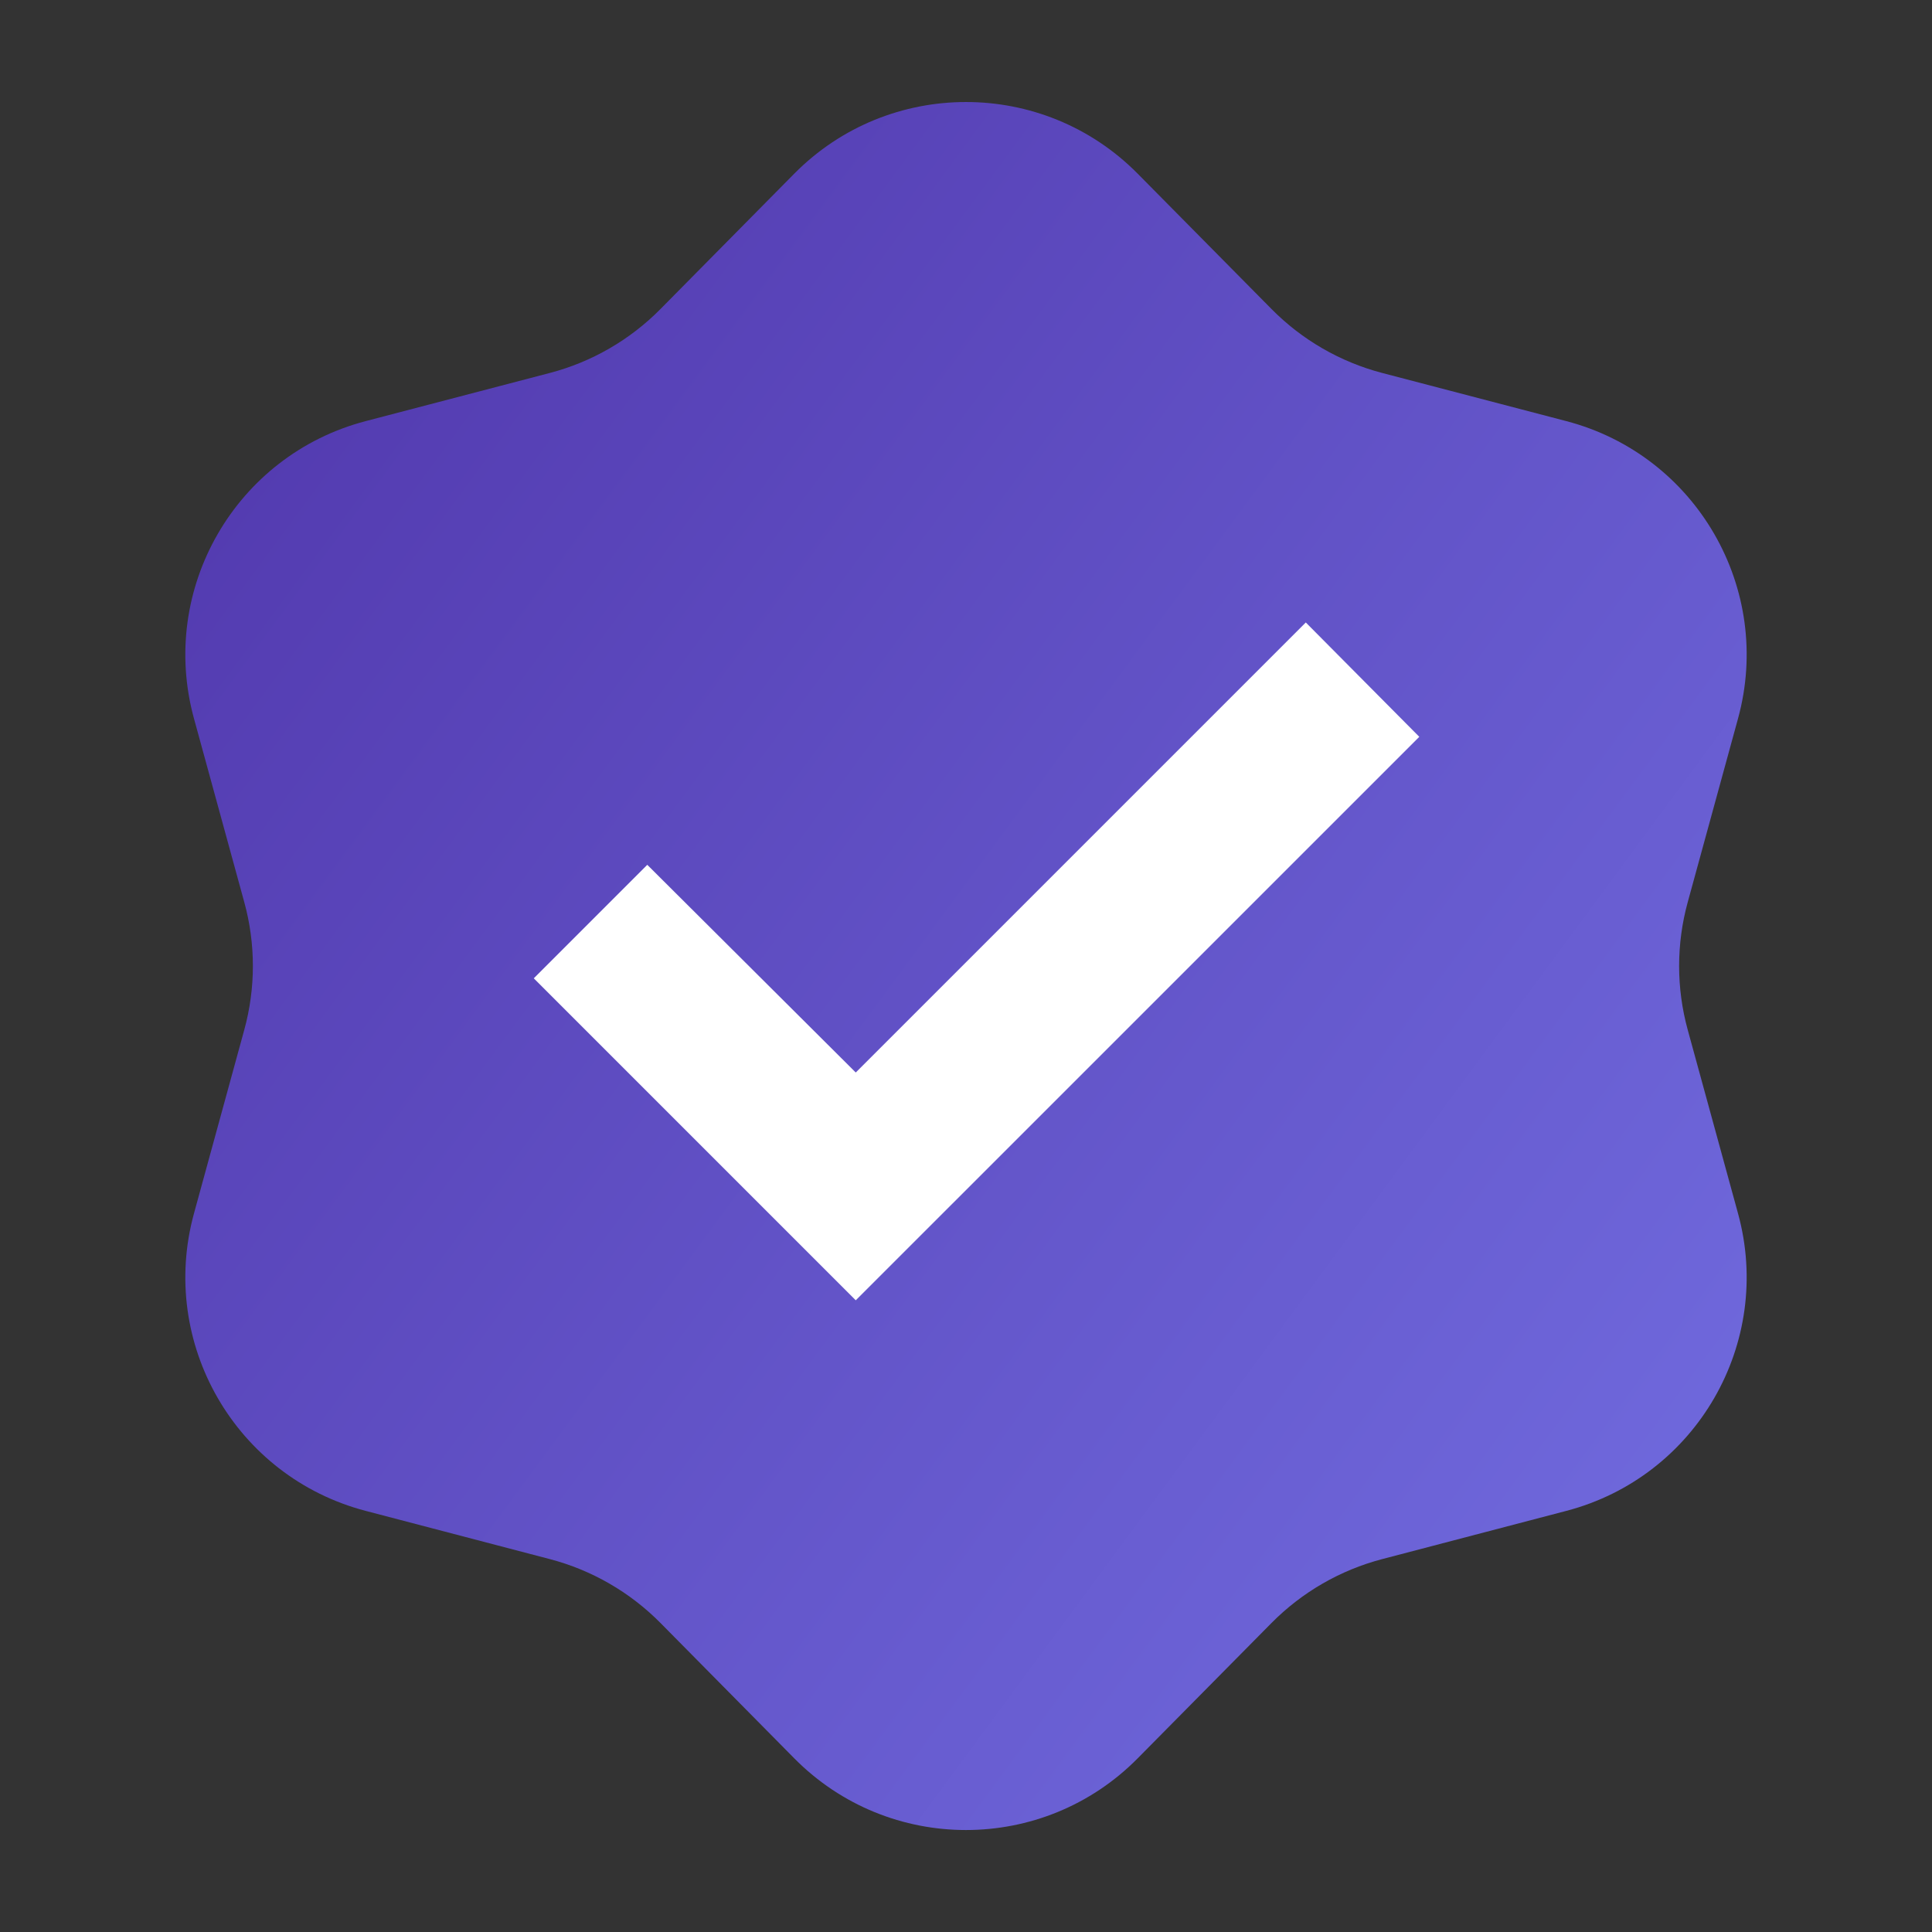 <svg width="32" height="32" viewBox="0 0 32 32" fill="none" xmlns="http://www.w3.org/2000/svg">
<rect x="0" y="0" width="32" height="32" fill="#333333" stroke="none"/>
<path d="M13.155 2.877C14.721 1.294 17.279 1.294 18.844 2.877L21.061 5.119C21.566 5.63 22.198 5.995 22.892 6.177L25.943 6.975C28.097 7.539 29.376 9.754 28.787 11.902L27.954 14.943C27.764 15.635 27.764 16.365 27.954 17.057L28.787 20.098C29.376 22.246 28.097 24.461 25.943 25.025L22.892 25.824C22.198 26.006 21.566 26.371 21.061 26.881L18.844 29.123C17.279 30.707 14.721 30.707 13.155 29.123L10.939 26.881C10.434 26.371 9.802 26.006 9.108 25.824L6.057 25.025C3.903 24.461 2.624 22.246 3.213 20.098L4.046 17.057C4.236 16.365 4.236 15.635 4.046 14.943L3.213 11.902C2.624 9.754 3.903 7.539 6.057 6.975L9.108 6.177C9.802 5.995 10.434 5.63 10.939 5.119L13.155 2.877Z" fill="url(#paint0_linear)"/>
<path d="M14.174 21.537L8.841 16.204L10.721 14.324L14.174 17.764L21.628 10.31L23.508 12.204L14.174 21.537Z" fill="white"/>
<defs>
<linearGradient id="paint0_linear" x1="7.57" y1="-0.084" x2="46.354" y2="28.515" gradientUnits="userSpaceOnUse">
<stop stop-color="#5239AE"/>
<stop offset="1" stop-color="#7F82F5"/>
</linearGradient>
</defs>
</svg>
